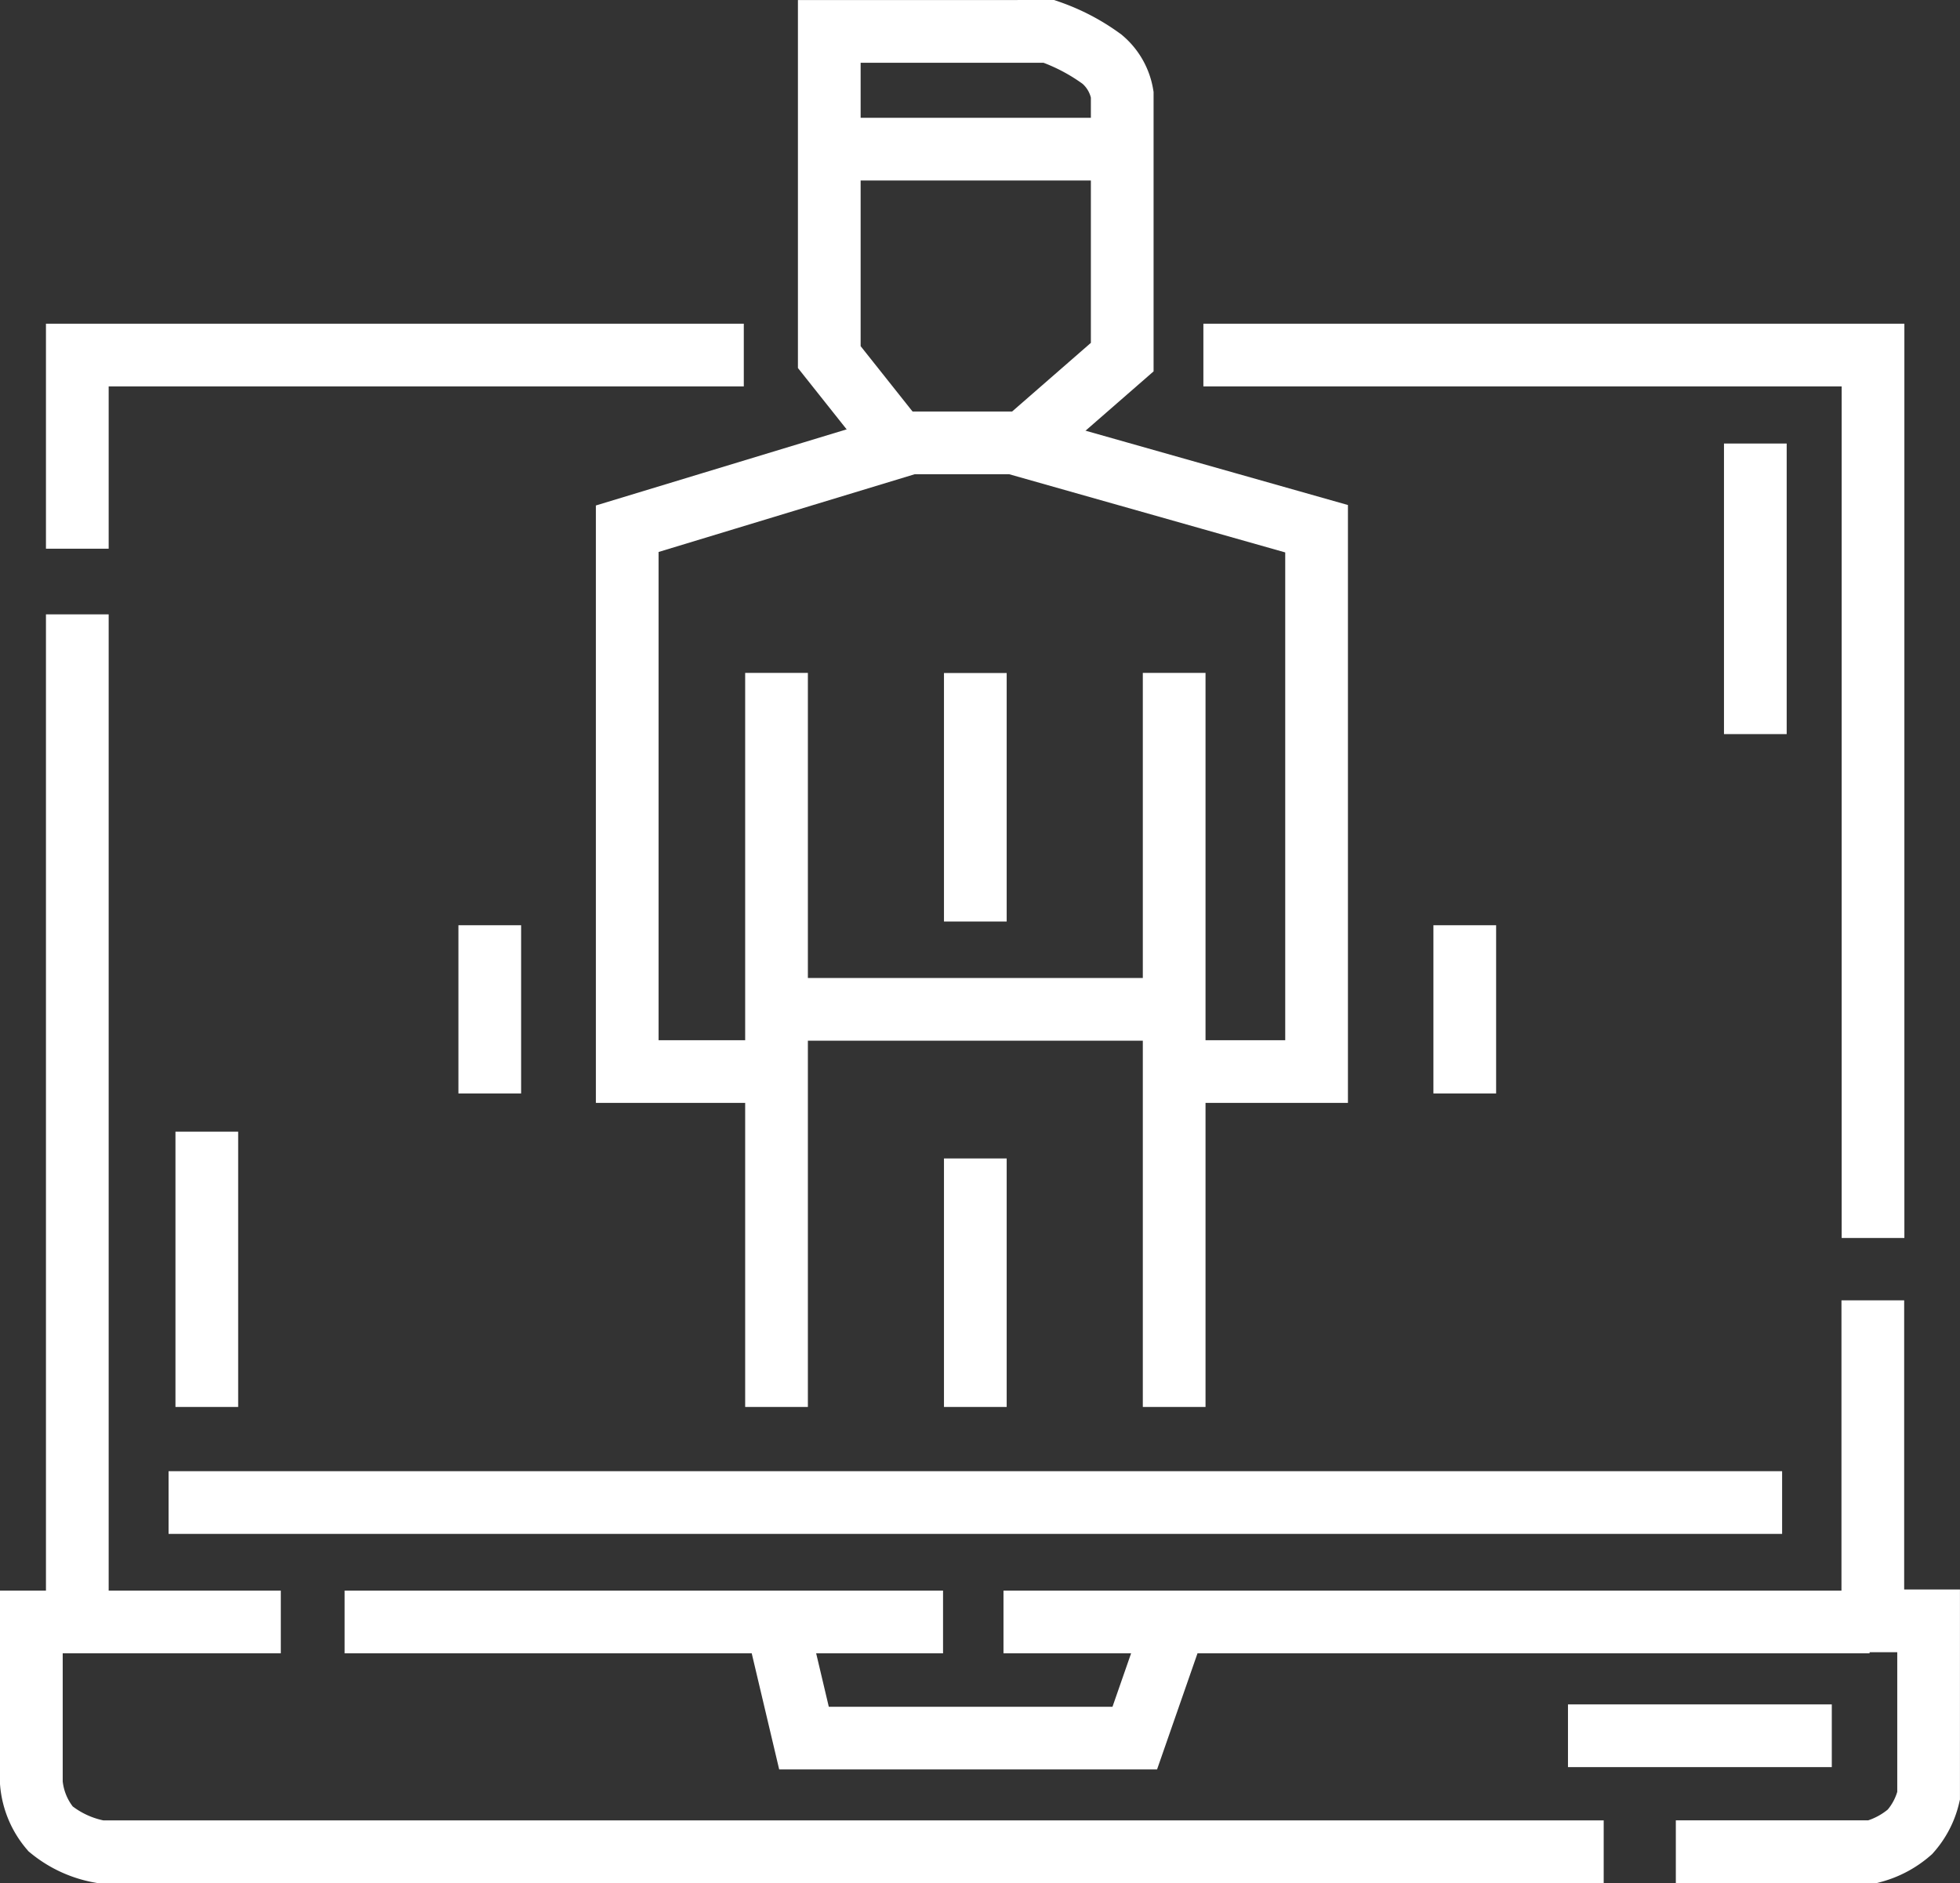 <svg xmlns="http://www.w3.org/2000/svg" width="48.447" height="46.55" viewBox="0 0 48.447 46.55">
  <rect x="0" y="0" width="48.447" height="46.55" fill="#333333" stroke="none"/>
  <g id="Group_26" data-name="Group 26" transform="translate(-280.832 -185.919)">
    <path id="Path_62" data-name="Path 62" d="M123.626-755.856v-4.787H140.1" transform="translate(159.117 955.339)" fill="none" stroke="#fff" stroke-width="1.55"/>
    <path id="Path_63" data-name="Path 63" d="M418.1-760.643h16.552v21.826" transform="translate(-107.523 955.339)" fill="none" stroke="#fff" stroke-width="1.55"/>
    <path id="Path_64" data-name="Path 64" d="M123.626-692.82v24.909" transform="translate(159.117 893.926)" fill="none" stroke="#fff" stroke-width="1.55"/>
    <path id="Path_65" data-name="Path 65" d="M117.773-429.257h-6.166v3.976a2.014,2.014,0,0,0,.475,1.139,2.677,2.677,0,0,0,1.229.565h37.161" transform="translate(170 655.271)" fill="none" stroke="#fff" stroke-width="1.55"/>
    <line id="Line_81" data-name="Line 81" x2="39.883" transform="translate(284.999 223.062)" fill="none" stroke="#fff" stroke-width="1.55"/>
    <line id="Line_82" data-name="Line 82" y2="6.143" transform="translate(304.94 214.556)" fill="none" stroke="#fff" stroke-width="1.55"/>
    <path id="Path_66" data-name="Path 66" d="M271.08-722.121h-3.62V-735.54l6.99-2.122h2.559l7.49,2.122v13.419h-3.485" transform="translate(28.876 934.529)" fill="none" stroke="#fff" stroke-width="1.55"/>
    <line id="Line_83" data-name="Line 83" y2="18.146" transform="translate(309.855 202.553)" fill="none" stroke="#fff" stroke-width="1.55"/>
    <line id="Line_84" data-name="Line 84" y2="18.146" transform="translate(300.026 202.553)" fill="none" stroke="#fff" stroke-width="1.55"/>
    <path id="Path_67" data-name="Path 67" d="M321.977-835.132l-1.685-2.122v-8.051h5.43a4.946,4.946,0,0,1,1.311.687,1.448,1.448,0,0,1,.5.874v6.491l-2.434,2.122" transform="translate(-18.962 1032)" fill="none" stroke="#fff" stroke-width="1.55"/>
    <line id="Line_85" data-name="Line 85" x2="7.183" transform="translate(301.349 189.606)" fill="none" stroke="#fff" stroke-width="1.55"/>
    <path id="Path_68" data-name="Path 68" d="M546.59-513.391v7.924h1.379v4.327a2.025,2.025,0,0,1-.461.888,2.3,2.3,0,0,1-.919.491h-4.868" transform="translate(-219.466 731.454)" fill="none" stroke="#fff" stroke-width="1.55"/>
    <path id="Path_69" data-name="Path 69" d="M193.5-429.257h14.792" transform="translate(95.85 655.271)" fill="none" stroke="#fff" stroke-width="1.55"/>
    <path id="Path_70" data-name="Path 70" d="M365.859-429.257h21.408" transform="translate(-60.223 655.271)" fill="none" stroke="#fff" stroke-width="1.55"/>
    <path id="Path_71" data-name="Path 71" d="M306.5-429.257l.679,2.871h8.176l1-2.871" transform="translate(-6.474 655.271)" fill="none" stroke="#fff" stroke-width="1.55"/>
    <line id="Line_86" data-name="Line 86" y2="6.805" transform="translate(285.944 213.894)" fill="none" stroke="#fff" stroke-width="1.55"/>
    <line id="Line_87" data-name="Line 87" y2="7.183" transform="translate(324.22 196.883)" fill="none" stroke="#fff" stroke-width="1.55"/>
    <line id="Line_88" data-name="Line 88" x2="6.521" transform="translate(319.589 228.827)" fill="none" stroke="#fff" stroke-width="1.55"/>
    <line id="Line_89" data-name="Line 89" x2="9.829" transform="translate(300.026 210.87)" fill="none" stroke="#fff" stroke-width="1.55"/>
    <line id="Line_90" data-name="Line 90" y2="4.158" transform="translate(292.938 208.791)" fill="none" stroke="#fff" stroke-width="1.55"/>
    <line id="Line_91" data-name="Line 91" y2="4.158" transform="translate(317.038 208.791)" fill="none" stroke="#fff" stroke-width="1.55"/>
    <line id="Line_92" data-name="Line 92" y2="6.143" transform="translate(304.94 202.556)" fill="none" stroke="#fff" stroke-width="1.55"/>
  </g>
</svg>
